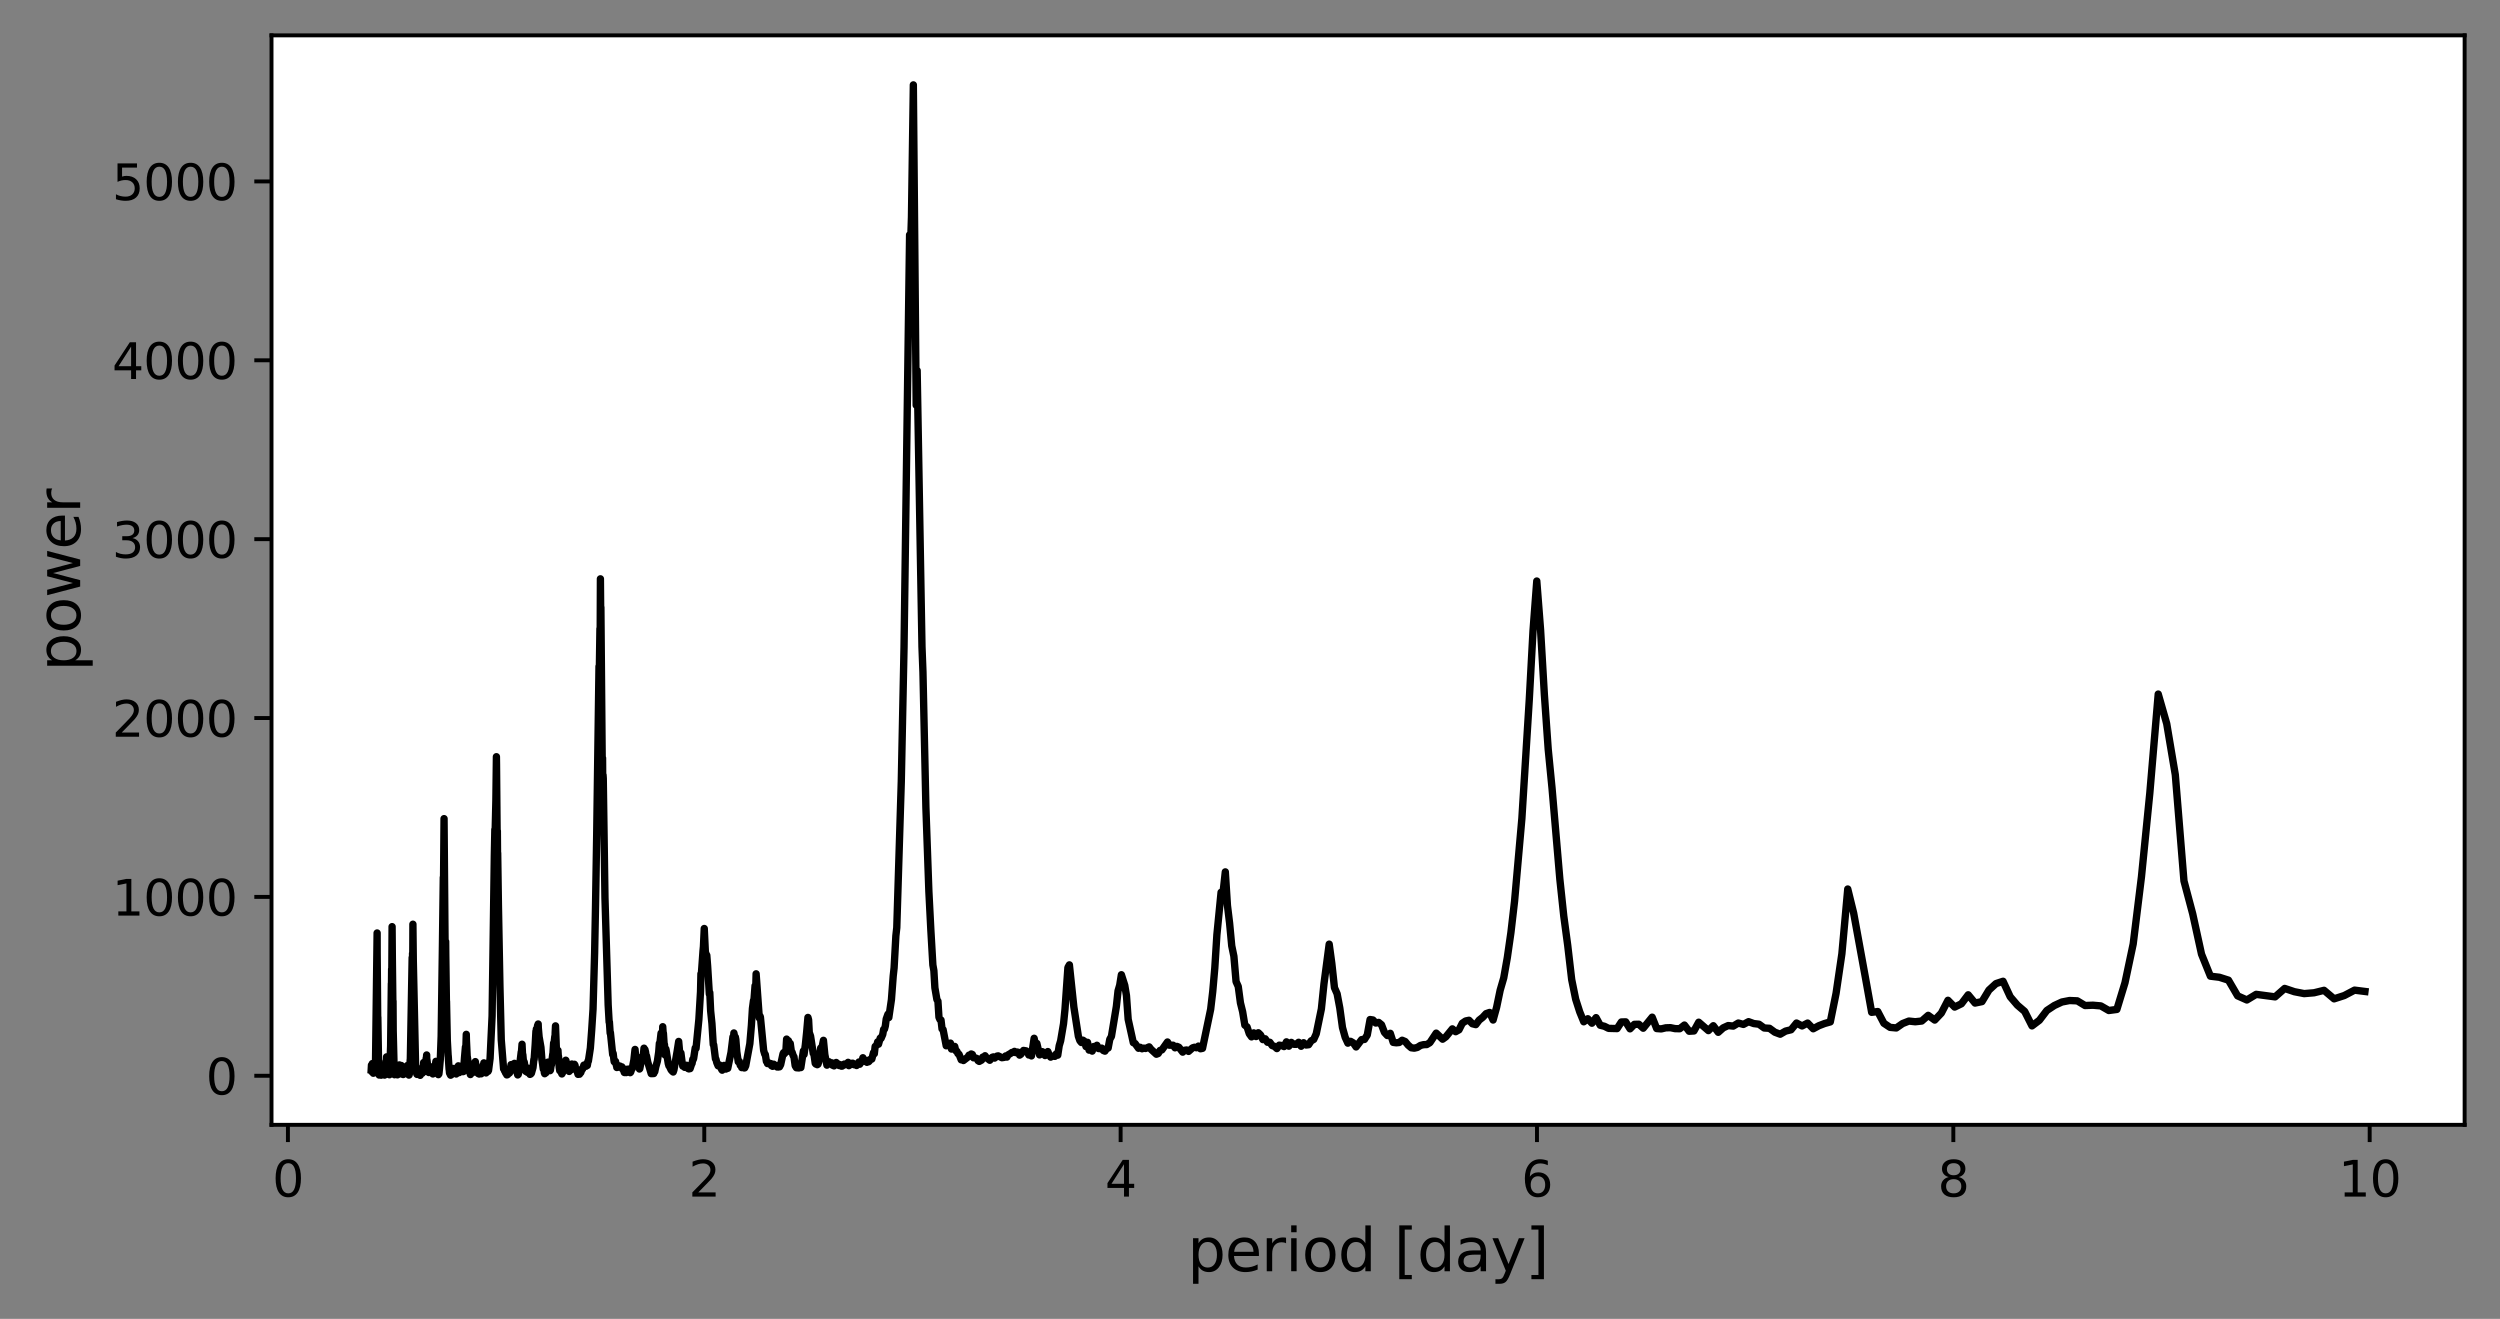 <?xml version="1.0" encoding="utf-8" standalone="no"?>
<!DOCTYPE svg PUBLIC "-//W3C//DTD SVG 1.1//EN"
  "http://www.w3.org/Graphics/SVG/1.1/DTD/svg11.dtd">
<svg xmlns:xlink="http://www.w3.org/1999/xlink" width="508.864pt" height="268.452pt" viewBox="0 0 508.864 268.452" xmlns="http://www.w3.org/2000/svg" version="1.1">
 <rect x="0" y="0" width="508.864" height="268.452" fill="#808080" stroke="none"/>
 <defs>
  <style type="text/css">*{stroke-linejoin: round; stroke-linecap: butt}</style>
 </defs>
 <g id="figure_1">
  <g id="patch_1">
   <path d="M 0 268.452 
L 508.864 268.452 
L 508.864 0 
L 0 0 
L 0 268.452 
z
" style="fill: none"/>
  </g>
  <g id="axes_1">
   <g id="patch_2">
    <path d="M 55.264 228.96 
L 501.664 228.96 
L 501.664 7.2 
L 55.264 7.2 
z
" style="fill: #ffffff"/>
   </g>
   <g id="matplotlib.axis_1">
    <g id="xtick_1">
     <g id="line2d_1">
      <defs>
       <path id="m3308a0de20" d="M 0 0 
L 0 3.5 
" style="stroke: #000000; stroke-width: 0.8"/>
      </defs>
      <g>
       <use xlink:href="#m3308a0de20" x="58.605" y="228.96" style="stroke: #000000; stroke-width: 0.8"/>
      </g>
     </g>
     <g id="text_1">
      <!-- 0 -->
      <g transform="translate(55.424 243.558)scale(0.1 -0.1)">
       <defs>
        <path id="DejaVuSans-30" d="M 2034 4250 
Q 1547 4250 1301 3770 
Q 1056 3291 1056 2328 
Q 1056 1369 1301 889 
Q 1547 409 2034 409 
Q 2525 409 2770 889 
Q 3016 1369 3016 2328 
Q 3016 3291 2770 3770 
Q 2525 4250 2034 4250 
z
M 2034 4750 
Q 2819 4750 3233 4129 
Q 3647 3509 3647 2328 
Q 3647 1150 3233 529 
Q 2819 -91 2034 -91 
Q 1250 -91 836 529 
Q 422 1150 422 2328 
Q 422 3509 836 4129 
Q 1250 4750 2034 4750 
z
" transform="scale(0.016)"/>
       </defs>
       <use xlink:href="#DejaVuSans-30"/>
      </g>
     </g>
    </g>
    <g id="xtick_2">
     <g id="line2d_2">
      <g>
       <use xlink:href="#m3308a0de20" x="143.352" y="228.96" style="stroke: #000000; stroke-width: 0.8"/>
      </g>
     </g>
     <g id="text_2">
      <!-- 2 -->
      <g transform="translate(140.171 243.558)scale(0.1 -0.1)">
       <defs>
        <path id="DejaVuSans-32" d="M 1228 531 
L 3431 531 
L 3431 0 
L 469 0 
L 469 531 
Q 828 903 1448 1529 
Q 2069 2156 2228 2338 
Q 2531 2678 2651 2914 
Q 2772 3150 2772 3378 
Q 2772 3750 2511 3984 
Q 2250 4219 1831 4219 
Q 1534 4219 1204 4116 
Q 875 4013 500 3803 
L 500 4441 
Q 881 4594 1212 4672 
Q 1544 4750 1819 4750 
Q 2544 4750 2975 4387 
Q 3406 4025 3406 3419 
Q 3406 3131 3298 2873 
Q 3191 2616 2906 2266 
Q 2828 2175 2409 1742 
Q 1991 1309 1228 531 
z
" transform="scale(0.016)"/>
       </defs>
       <use xlink:href="#DejaVuSans-32"/>
      </g>
     </g>
    </g>
    <g id="xtick_3">
     <g id="line2d_3">
      <g>
       <use xlink:href="#m3308a0de20" x="228.098" y="228.96" style="stroke: #000000; stroke-width: 0.8"/>
      </g>
     </g>
     <g id="text_3">
      <!-- 4 -->
      <g transform="translate(224.917 243.558)scale(0.1 -0.1)">
       <defs>
        <path id="DejaVuSans-34" d="M 2419 4116 
L 825 1625 
L 2419 1625 
L 2419 4116 
z
M 2253 4666 
L 3047 4666 
L 3047 1625 
L 3713 1625 
L 3713 1100 
L 3047 1100 
L 3047 0 
L 2419 0 
L 2419 1100 
L 313 1100 
L 313 1709 
L 2253 4666 
z
" transform="scale(0.016)"/>
       </defs>
       <use xlink:href="#DejaVuSans-34"/>
      </g>
     </g>
    </g>
    <g id="xtick_4">
     <g id="line2d_4">
      <g>
       <use xlink:href="#m3308a0de20" x="312.845" y="228.96" style="stroke: #000000; stroke-width: 0.8"/>
      </g>
     </g>
     <g id="text_4">
      <!-- 6 -->
      <g transform="translate(309.663 243.558)scale(0.1 -0.1)">
       <defs>
        <path id="DejaVuSans-36" d="M 2113 2584 
Q 1688 2584 1439 2293 
Q 1191 2003 1191 1497 
Q 1191 994 1439 701 
Q 1688 409 2113 409 
Q 2538 409 2786 701 
Q 3034 994 3034 1497 
Q 3034 2003 2786 2293 
Q 2538 2584 2113 2584 
z
M 3366 4563 
L 3366 3988 
Q 3128 4100 2886 4159 
Q 2644 4219 2406 4219 
Q 1781 4219 1451 3797 
Q 1122 3375 1075 2522 
Q 1259 2794 1537 2939 
Q 1816 3084 2150 3084 
Q 2853 3084 3261 2657 
Q 3669 2231 3669 1497 
Q 3669 778 3244 343 
Q 2819 -91 2113 -91 
Q 1303 -91 875 529 
Q 447 1150 447 2328 
Q 447 3434 972 4092 
Q 1497 4750 2381 4750 
Q 2619 4750 2861 4703 
Q 3103 4656 3366 4563 
z
" transform="scale(0.016)"/>
       </defs>
       <use xlink:href="#DejaVuSans-36"/>
      </g>
     </g>
    </g>
    <g id="xtick_5">
     <g id="line2d_5">
      <g>
       <use xlink:href="#m3308a0de20" x="397.591" y="228.96" style="stroke: #000000; stroke-width: 0.8"/>
      </g>
     </g>
     <g id="text_5">
      <!-- 8 -->
      <g transform="translate(394.41 243.558)scale(0.1 -0.1)">
       <defs>
        <path id="DejaVuSans-38" d="M 2034 2216 
Q 1584 2216 1326 1975 
Q 1069 1734 1069 1313 
Q 1069 891 1326 650 
Q 1584 409 2034 409 
Q 2484 409 2743 651 
Q 3003 894 3003 1313 
Q 3003 1734 2745 1975 
Q 2488 2216 2034 2216 
z
M 1403 2484 
Q 997 2584 770 2862 
Q 544 3141 544 3541 
Q 544 4100 942 4425 
Q 1341 4750 2034 4750 
Q 2731 4750 3128 4425 
Q 3525 4100 3525 3541 
Q 3525 3141 3298 2862 
Q 3072 2584 2669 2484 
Q 3125 2378 3379 2068 
Q 3634 1759 3634 1313 
Q 3634 634 3220 271 
Q 2806 -91 2034 -91 
Q 1263 -91 848 271 
Q 434 634 434 1313 
Q 434 1759 690 2068 
Q 947 2378 1403 2484 
z
M 1172 3481 
Q 1172 3119 1398 2916 
Q 1625 2713 2034 2713 
Q 2441 2713 2670 2916 
Q 2900 3119 2900 3481 
Q 2900 3844 2670 4047 
Q 2441 4250 2034 4250 
Q 1625 4250 1398 4047 
Q 1172 3844 1172 3481 
z
" transform="scale(0.016)"/>
       </defs>
       <use xlink:href="#DejaVuSans-38"/>
      </g>
     </g>
    </g>
    <g id="xtick_6">
     <g id="line2d_6">
      <g>
       <use xlink:href="#m3308a0de20" x="482.337" y="228.96" style="stroke: #000000; stroke-width: 0.8"/>
      </g>
     </g>
     <g id="text_6">
      <!-- 10 -->
      <g transform="translate(475.975 243.558)scale(0.1 -0.1)">
       <defs>
        <path id="DejaVuSans-31" d="M 794 531 
L 1825 531 
L 1825 4091 
L 703 3866 
L 703 4441 
L 1819 4666 
L 2450 4666 
L 2450 531 
L 3481 531 
L 3481 0 
L 794 0 
L 794 531 
z
" transform="scale(0.016)"/>
       </defs>
       <use xlink:href="#DejaVuSans-31"/>
       <use xlink:href="#DejaVuSans-30" x="63.623"/>
      </g>
     </g>
    </g>
    <g id="text_7">
     <!-- period [day] -->
     <g transform="translate(241.723 258.756)scale(0.12 -0.12)">
      <defs>
       <path id="DejaVuSans-70" d="M 1159 525 
L 1159 -1331 
L 581 -1331 
L 581 3500 
L 1159 3500 
L 1159 2969 
Q 1341 3281 1617 3432 
Q 1894 3584 2278 3584 
Q 2916 3584 3314 3078 
Q 3713 2572 3713 1747 
Q 3713 922 3314 415 
Q 2916 -91 2278 -91 
Q 1894 -91 1617 61 
Q 1341 213 1159 525 
z
M 3116 1747 
Q 3116 2381 2855 2742 
Q 2594 3103 2138 3103 
Q 1681 3103 1420 2742 
Q 1159 2381 1159 1747 
Q 1159 1113 1420 752 
Q 1681 391 2138 391 
Q 2594 391 2855 752 
Q 3116 1113 3116 1747 
z
" transform="scale(0.016)"/>
       <path id="DejaVuSans-65" d="M 3597 1894 
L 3597 1613 
L 953 1613 
Q 991 1019 1311 708 
Q 1631 397 2203 397 
Q 2534 397 2845 478 
Q 3156 559 3463 722 
L 3463 178 
Q 3153 47 2828 -22 
Q 2503 -91 2169 -91 
Q 1331 -91 842 396 
Q 353 884 353 1716 
Q 353 2575 817 3079 
Q 1281 3584 2069 3584 
Q 2775 3584 3186 3129 
Q 3597 2675 3597 1894 
z
M 3022 2063 
Q 3016 2534 2758 2815 
Q 2500 3097 2075 3097 
Q 1594 3097 1305 2825 
Q 1016 2553 972 2059 
L 3022 2063 
z
" transform="scale(0.016)"/>
       <path id="DejaVuSans-72" d="M 2631 2963 
Q 2534 3019 2420 3045 
Q 2306 3072 2169 3072 
Q 1681 3072 1420 2755 
Q 1159 2438 1159 1844 
L 1159 0 
L 581 0 
L 581 3500 
L 1159 3500 
L 1159 2956 
Q 1341 3275 1631 3429 
Q 1922 3584 2338 3584 
Q 2397 3584 2469 3576 
Q 2541 3569 2628 3553 
L 2631 2963 
z
" transform="scale(0.016)"/>
       <path id="DejaVuSans-69" d="M 603 3500 
L 1178 3500 
L 1178 0 
L 603 0 
L 603 3500 
z
M 603 4863 
L 1178 4863 
L 1178 4134 
L 603 4134 
L 603 4863 
z
" transform="scale(0.016)"/>
       <path id="DejaVuSans-6f" d="M 1959 3097 
Q 1497 3097 1228 2736 
Q 959 2375 959 1747 
Q 959 1119 1226 758 
Q 1494 397 1959 397 
Q 2419 397 2687 759 
Q 2956 1122 2956 1747 
Q 2956 2369 2687 2733 
Q 2419 3097 1959 3097 
z
M 1959 3584 
Q 2709 3584 3137 3096 
Q 3566 2609 3566 1747 
Q 3566 888 3137 398 
Q 2709 -91 1959 -91 
Q 1206 -91 779 398 
Q 353 888 353 1747 
Q 353 2609 779 3096 
Q 1206 3584 1959 3584 
z
" transform="scale(0.016)"/>
       <path id="DejaVuSans-64" d="M 2906 2969 
L 2906 4863 
L 3481 4863 
L 3481 0 
L 2906 0 
L 2906 525 
Q 2725 213 2448 61 
Q 2172 -91 1784 -91 
Q 1150 -91 751 415 
Q 353 922 353 1747 
Q 353 2572 751 3078 
Q 1150 3584 1784 3584 
Q 2172 3584 2448 3432 
Q 2725 3281 2906 2969 
z
M 947 1747 
Q 947 1113 1208 752 
Q 1469 391 1925 391 
Q 2381 391 2643 752 
Q 2906 1113 2906 1747 
Q 2906 2381 2643 2742 
Q 2381 3103 1925 3103 
Q 1469 3103 1208 2742 
Q 947 2381 947 1747 
z
" transform="scale(0.016)"/>
       <path id="DejaVuSans-20" transform="scale(0.016)"/>
       <path id="DejaVuSans-5b" d="M 550 4863 
L 1875 4863 
L 1875 4416 
L 1125 4416 
L 1125 -397 
L 1875 -397 
L 1875 -844 
L 550 -844 
L 550 4863 
z
" transform="scale(0.016)"/>
       <path id="DejaVuSans-61" d="M 2194 1759 
Q 1497 1759 1228 1600 
Q 959 1441 959 1056 
Q 959 750 1161 570 
Q 1363 391 1709 391 
Q 2188 391 2477 730 
Q 2766 1069 2766 1631 
L 2766 1759 
L 2194 1759 
z
M 3341 1997 
L 3341 0 
L 2766 0 
L 2766 531 
Q 2569 213 2275 61 
Q 1981 -91 1556 -91 
Q 1019 -91 701 211 
Q 384 513 384 1019 
Q 384 1609 779 1909 
Q 1175 2209 1959 2209 
L 2766 2209 
L 2766 2266 
Q 2766 2663 2505 2880 
Q 2244 3097 1772 3097 
Q 1472 3097 1187 3025 
Q 903 2953 641 2809 
L 641 3341 
Q 956 3463 1253 3523 
Q 1550 3584 1831 3584 
Q 2591 3584 2966 3190 
Q 3341 2797 3341 1997 
z
" transform="scale(0.016)"/>
       <path id="DejaVuSans-79" d="M 2059 -325 
Q 1816 -950 1584 -1140 
Q 1353 -1331 966 -1331 
L 506 -1331 
L 506 -850 
L 844 -850 
Q 1081 -850 1212 -737 
Q 1344 -625 1503 -206 
L 1606 56 
L 191 3500 
L 800 3500 
L 1894 763 
L 2988 3500 
L 3597 3500 
L 2059 -325 
z
" transform="scale(0.016)"/>
       <path id="DejaVuSans-5d" d="M 1947 4863 
L 1947 -844 
L 622 -844 
L 622 -397 
L 1369 -397 
L 1369 4416 
L 622 4416 
L 622 4863 
L 1947 4863 
z
" transform="scale(0.016)"/>
      </defs>
      <use xlink:href="#DejaVuSans-70"/>
      <use xlink:href="#DejaVuSans-65" x="63.477"/>
      <use xlink:href="#DejaVuSans-72" x="125"/>
      <use xlink:href="#DejaVuSans-69" x="166.113"/>
      <use xlink:href="#DejaVuSans-6f" x="193.896"/>
      <use xlink:href="#DejaVuSans-64" x="255.078"/>
      <use xlink:href="#DejaVuSans-20" x="318.555"/>
      <use xlink:href="#DejaVuSans-5b" x="350.342"/>
      <use xlink:href="#DejaVuSans-64" x="389.355"/>
      <use xlink:href="#DejaVuSans-61" x="452.832"/>
      <use xlink:href="#DejaVuSans-79" x="514.111"/>
      <use xlink:href="#DejaVuSans-5d" x="573.291"/>
     </g>
    </g>
   </g>
   <g id="matplotlib.axis_2">
    <g id="ytick_1">
     <g id="line2d_7">
      <defs>
       <path id="m87bc6d5fc3" d="M 0 0 
L -3.5 0 
" style="stroke: #000000; stroke-width: 0.8"/>
      </defs>
      <g>
       <use xlink:href="#m87bc6d5fc3" x="55.264" y="218.973" style="stroke: #000000; stroke-width: 0.8"/>
      </g>
     </g>
     <g id="text_8">
      <!-- 0 -->
      <g transform="translate(41.901 222.772)scale(0.1 -0.1)">
       <use xlink:href="#DejaVuSans-30"/>
      </g>
     </g>
    </g>
    <g id="ytick_2">
     <g id="line2d_8">
      <g>
       <use xlink:href="#m87bc6d5fc3" x="55.264" y="182.565" style="stroke: #000000; stroke-width: 0.8"/>
      </g>
     </g>
     <g id="text_9">
      <!-- 1000 -->
      <g transform="translate(22.814 186.364)scale(0.1 -0.1)">
       <use xlink:href="#DejaVuSans-31"/>
       <use xlink:href="#DejaVuSans-30" x="63.623"/>
       <use xlink:href="#DejaVuSans-30" x="127.246"/>
       <use xlink:href="#DejaVuSans-30" x="190.869"/>
      </g>
     </g>
    </g>
    <g id="ytick_3">
     <g id="line2d_9">
      <g>
       <use xlink:href="#m87bc6d5fc3" x="55.264" y="146.157" style="stroke: #000000; stroke-width: 0.8"/>
      </g>
     </g>
     <g id="text_10">
      <!-- 2000 -->
      <g transform="translate(22.814 149.956)scale(0.1 -0.1)">
       <use xlink:href="#DejaVuSans-32"/>
       <use xlink:href="#DejaVuSans-30" x="63.623"/>
       <use xlink:href="#DejaVuSans-30" x="127.246"/>
       <use xlink:href="#DejaVuSans-30" x="190.869"/>
      </g>
     </g>
    </g>
    <g id="ytick_4">
     <g id="line2d_10">
      <g>
       <use xlink:href="#m87bc6d5fc3" x="55.264" y="109.748" style="stroke: #000000; stroke-width: 0.8"/>
      </g>
     </g>
     <g id="text_11">
      <!-- 3000 -->
      <g transform="translate(22.814 113.548)scale(0.1 -0.1)">
       <defs>
        <path id="DejaVuSans-33" d="M 2597 2516 
Q 3050 2419 3304 2112 
Q 3559 1806 3559 1356 
Q 3559 666 3084 287 
Q 2609 -91 1734 -91 
Q 1441 -91 1130 -33 
Q 819 25 488 141 
L 488 750 
Q 750 597 1062 519 
Q 1375 441 1716 441 
Q 2309 441 2620 675 
Q 2931 909 2931 1356 
Q 2931 1769 2642 2001 
Q 2353 2234 1838 2234 
L 1294 2234 
L 1294 2753 
L 1863 2753 
Q 2328 2753 2575 2939 
Q 2822 3125 2822 3475 
Q 2822 3834 2567 4026 
Q 2313 4219 1838 4219 
Q 1578 4219 1281 4162 
Q 984 4106 628 3988 
L 628 4550 
Q 988 4650 1302 4700 
Q 1616 4750 1894 4750 
Q 2613 4750 3031 4423 
Q 3450 4097 3450 3541 
Q 3450 3153 3228 2886 
Q 3006 2619 2597 2516 
z
" transform="scale(0.016)"/>
       </defs>
       <use xlink:href="#DejaVuSans-33"/>
       <use xlink:href="#DejaVuSans-30" x="63.623"/>
       <use xlink:href="#DejaVuSans-30" x="127.246"/>
       <use xlink:href="#DejaVuSans-30" x="190.869"/>
      </g>
     </g>
    </g>
    <g id="ytick_5">
     <g id="line2d_11">
      <g>
       <use xlink:href="#m87bc6d5fc3" x="55.264" y="73.34" style="stroke: #000000; stroke-width: 0.8"/>
      </g>
     </g>
     <g id="text_12">
      <!-- 4000 -->
      <g transform="translate(22.814 77.139)scale(0.1 -0.1)">
       <use xlink:href="#DejaVuSans-34"/>
       <use xlink:href="#DejaVuSans-30" x="63.623"/>
       <use xlink:href="#DejaVuSans-30" x="127.246"/>
       <use xlink:href="#DejaVuSans-30" x="190.869"/>
      </g>
     </g>
    </g>
    <g id="ytick_6">
     <g id="line2d_12">
      <g>
       <use xlink:href="#m87bc6d5fc3" x="55.264" y="36.932" style="stroke: #000000; stroke-width: 0.8"/>
      </g>
     </g>
     <g id="text_13">
      <!-- 5000 -->
      <g transform="translate(22.814 40.731)scale(0.1 -0.1)">
       <defs>
        <path id="DejaVuSans-35" d="M 691 4666 
L 3169 4666 
L 3169 4134 
L 1269 4134 
L 1269 2991 
Q 1406 3038 1543 3061 
Q 1681 3084 1819 3084 
Q 2600 3084 3056 2656 
Q 3513 2228 3513 1497 
Q 3513 744 3044 326 
Q 2575 -91 1722 -91 
Q 1428 -91 1123 -41 
Q 819 9 494 109 
L 494 744 
Q 775 591 1075 516 
Q 1375 441 1709 441 
Q 2250 441 2565 725 
Q 2881 1009 2881 1497 
Q 2881 1984 2565 2268 
Q 2250 2553 1709 2553 
Q 1456 2553 1204 2497 
Q 953 2441 691 2322 
L 691 4666 
z
" transform="scale(0.016)"/>
       </defs>
       <use xlink:href="#DejaVuSans-35"/>
       <use xlink:href="#DejaVuSans-30" x="63.623"/>
       <use xlink:href="#DejaVuSans-30" x="127.246"/>
       <use xlink:href="#DejaVuSans-30" x="190.869"/>
      </g>
     </g>
    </g>
    <g id="text_14">
     <!-- power -->
     <g transform="translate(16.318 136.626)rotate(-90)scale(0.12 -0.12)">
      <defs>
       <path id="DejaVuSans-77" d="M 269 3500 
L 844 3500 
L 1563 769 
L 2278 3500 
L 2956 3500 
L 3675 769 
L 4391 3500 
L 4966 3500 
L 4050 0 
L 3372 0 
L 2619 2869 
L 1863 0 
L 1184 0 
L 269 3500 
z
" transform="scale(0.016)"/>
      </defs>
      <use xlink:href="#DejaVuSans-70"/>
      <use xlink:href="#DejaVuSans-6f" x="63.477"/>
      <use xlink:href="#DejaVuSans-77" x="124.658"/>
      <use xlink:href="#DejaVuSans-65" x="206.445"/>
      <use xlink:href="#DejaVuSans-72" x="267.969"/>
     </g>
    </g>
   </g>
   <g id="line2d_13">
    <path d="M 75.555 217.753 
L 75.609 216.788 
L 75.64 218.115 
L 75.661 217.559 
L 75.682 218.002 
L 75.752 216.921 
L 75.769 217.747 
L 75.79 216.486 
L 75.839 217.788 
L 75.878 217.434 
L 75.982 218.452 
L 75.942 217.033 
L 75.992 218.169 
L 76.025 218.425 
L 76.086 217.799 
L 76.094 217.926 
L 76.174 216.602 
L 76.211 217.425 
L 76.248 216.978 
L 76.296 218.167 
L 76.307 218.039 
L 76.318 218.354 
L 76.367 217.654 
L 76.412 217.838 
L 76.761 189.905 
L 76.769 194.036 
L 76.888 208.432 
L 76.896 207.322 
L 76.904 207.045 
L 77.048 216.029 
L 77.182 218.823 
L 77.199 218.655 
L 77.31 217.765 
L 77.339 217.933 
L 77.453 218.609 
L 77.461 218.532 
L 77.495 218.319 
L 77.58 218.852 
L 77.701 218.077 
L 77.709 218.51 
L 77.81 218.75 
L 77.718 218.131 
L 77.823 218.664 
L 77.915 218.105 
L 77.933 218.401 
L 77.938 218.405 
L 77.942 218.292 
L 77.978 218.031 
L 78 218.41 
L 78.058 218.115 
L 78.094 218.402 
L 78.067 218.071 
L 78.117 218.079 
L 78.121 217.774 
L 78.194 218.352 
L 78.221 218.322 
L 78.226 218.281 
L 78.276 218.832 
L 78.571 216.013 
L 78.608 217.069 
L 78.613 217.344 
L 78.685 215.123 
L 78.718 217.136 
L 78.723 217.077 
L 78.757 217.804 
L 78.762 217.78 
L 78.878 218.655 
L 78.776 217.496 
L 78.888 218.495 
L 78.976 216.973 
L 79.021 217.342 
L 79.046 217.648 
L 79.061 217.256 
L 79.066 216.682 
L 79.161 218.059 
L 79.272 218.763 
L 79.201 217.514 
L 79.282 218.613 
L 79.297 218.728 
L 79.508 212.95 
L 79.659 200.211 
L 79.675 200.473 
L 79.68 200.936 
L 79.712 197.251 
L 79.749 198.569 
L 79.808 188.617 
L 79.861 194.964 
L 79.975 205.132 
L 79.986 204.499 
L 79.997 203.779 
L 80.035 209.815 
L 80.239 218.161 
L 80.244 218.125 
L 80.289 218.563 
L 80.3 218.756 
L 80.384 218.437 
L 80.395 218.522 
L 80.497 217.659 
L 80.463 218.657 
L 80.509 217.917 
L 80.52 218.413 
L 80.554 217.816 
L 80.618 218.115 
L 80.675 217.989 
L 80.693 218.345 
L 80.815 218.579 
L 80.716 218.146 
L 80.827 218.466 
L 80.833 218.357 
L 80.898 218.777 
L 80.933 218.549 
L 81.004 218.682 
L 81.016 218.161 
L 81.022 218.309 
L 81.04 217.731 
L 81.058 218.575 
L 81.064 218.69 
L 81.136 218.181 
L 81.154 218.372 
L 81.276 217.04 
L 81.173 218.561 
L 81.282 217.168 
L 81.3 216.761 
L 81.38 217.837 
L 81.399 217.567 
L 81.423 218.203 
L 81.461 218.058 
L 81.492 218.566 
L 81.554 218.035 
L 81.573 218.235 
L 81.68 216.873 
L 81.718 217.049 
L 81.833 218.596 
L 81.839 218.583 
L 81.904 218.663 
L 81.871 218.424 
L 81.936 218.613 
L 82.033 218.446 
L 81.994 218.631 
L 82.046 218.545 
L 82.066 218.715 
L 82.138 218.434 
L 82.151 218.612 
L 82.284 218.086 
L 82.178 218.655 
L 82.29 218.136 
L 82.317 217.921 
L 82.324 217.748 
L 82.404 218.205 
L 82.418 218.187 
L 82.424 218.455 
L 82.431 218.068 
L 82.526 218.205 
L 82.553 218.394 
L 82.594 217.967 
L 82.628 218.165 
L 82.649 217.671 
L 82.725 218.309 
L 82.753 217.829 
L 82.78 218.155 
L 82.787 218.019 
L 82.899 217.004 
L 82.906 217.087 
L 82.92 216.884 
L 82.927 217.258 
L 82.941 217.216 
L 82.976 218.182 
L 83.068 217.64 
L 83.233 218.831 
L 83.09 217.383 
L 83.262 218.793 
L 83.269 218.809 
L 83.291 218.593 
L 83.503 215.659 
L 83.327 218.606 
L 83.517 215.75 
L 83.892 194.915 
L 83.914 196.571 
L 83.976 197.906 
L 83.968 194.074 
L 83.991 194.335 
L 84.014 194.998 
L 84.029 192.573 
L 84.045 188.122 
L 84.129 195.672 
L 84.594 216.967 
L 84.611 216.805 
L 84.756 218.18 
L 84.764 217.989 
L 84.838 218.636 
L 84.854 218.413 
L 84.887 218.692 
L 84.977 218.199 
L 85.06 218.465 
L 85.044 218.081 
L 85.085 218.299 
L 85.093 218.007 
L 85.102 218.463 
L 85.194 218.238 
L 85.202 218.165 
L 85.278 218.438 
L 85.287 218.199 
L 85.329 218.049 
L 85.406 218.541 
L 85.414 218.473 
L 85.483 218.767 
L 85.526 218.88 
L 85.551 218.619 
L 85.577 218.739 
L 85.743 217.576 
L 85.751 217.783 
L 85.786 218.238 
L 85.83 217.449 
L 85.866 217.955 
L 85.945 218.455 
L 85.901 217.932 
L 86.008 218.202 
L 86.035 218.322 
L 86.133 217.368 
L 86.151 217.443 
L 86.169 217.218 
L 86.178 217.223 
L 86.233 216.265 
L 86.287 217.21 
L 86.424 217.964 
L 86.443 217.404 
L 86.489 218.014 
L 86.535 217.819 
L 86.554 218.089 
L 86.619 217.311 
L 86.628 217.322 
L 86.638 217.194 
L 86.741 215.433 
L 86.778 215.474 
L 86.788 215.521 
L 86.797 215.288 
L 86.844 214.735 
L 86.863 215.989 
L 86.892 215.634 
L 87.083 217.281 
L 87.112 217.069 
L 87.151 217.591 
L 87.277 218.303 
L 87.287 218.192 
L 87.297 218.208 
L 87.317 218.088 
L 87.375 218.02 
L 87.356 218.193 
L 87.405 218.097 
L 87.444 218.034 
L 87.534 218.292 
L 87.815 217.162 
L 87.835 217.439 
L 87.896 218.167 
L 87.947 217.552 
L 88.112 218.596 
L 87.968 217.532 
L 88.174 218.459 
L 88.195 218.013 
L 88.299 218.212 
L 88.383 218.466 
L 88.415 218.321 
L 88.724 216.03 
L 88.746 216.676 
L 88.822 216.445 
L 88.865 217.25 
L 88.898 216.67 
L 88.92 217.317 
L 88.985 216.907 
L 89.195 218.701 
L 89.307 218.476 
L 89.229 218.741 
L 89.318 218.553 
L 89.329 218.607 
L 89.374 218.29 
L 89.464 217.406 
L 89.624 215.629 
L 89.796 210.943 
L 90.052 192.57 
L 90.23 178.596 
L 90.277 179.425 
L 90.385 166.632 
L 90.554 187.779 
L 90.602 193.107 
L 90.688 191.831 
L 90.712 191.641 
L 90.737 194.469 
L 90.872 204.526 
L 90.885 203.826 
L 91.047 211.769 
L 91.223 214.971 
L 91.235 214.939 
L 91.413 217.678 
L 91.426 217.428 
L 91.49 218.338 
L 91.503 218.331 
L 91.516 218.445 
L 91.529 218.416 
L 91.658 218.746 
L 91.71 218.773 
L 91.723 218.854 
L 91.802 218.651 
L 91.815 218.769 
L 91.841 218.786 
L 91.999 218.331 
L 92.066 217.595 
L 92.132 217.791 
L 92.146 217.793 
L 92.172 217.474 
L 92.199 218.033 
L 92.226 217.744 
L 92.307 218.285 
L 92.361 218.201 
L 92.415 217.55 
L 92.497 217.824 
L 92.579 218.274 
L 92.62 218.154 
L 92.675 218.246 
L 92.703 218.155 
L 92.786 218.492 
L 92.814 218.367 
L 93.023 217.547 
L 92.855 218.606 
L 93.052 217.601 
L 93.08 217.828 
L 93.122 217.411 
L 93.136 217.428 
L 93.151 217.139 
L 93.165 217.869 
L 93.222 217.737 
L 93.236 217.796 
L 93.264 217.649 
L 93.293 216.947 
L 93.365 217.946 
L 93.393 217.994 
L 93.465 218.328 
L 93.494 217.987 
L 93.509 217.973 
L 93.581 217.71 
L 93.61 218.004 
L 93.669 218.168 
L 93.683 217.876 
L 93.713 218.157 
L 93.815 217.027 
L 93.83 217.499 
L 93.875 217.171 
L 93.904 217.588 
L 93.934 217.283 
L 94.023 217.91 
L 94.053 217.674 
L 94.098 217.586 
L 94.113 217.493 
L 94.158 217.843 
L 94.218 218.133 
L 94.278 218.002 
L 94.339 218.103 
L 94.552 215.22 
L 94.738 213.094 
L 94.753 213.286 
L 94.8 213.938 
L 94.831 213.086 
L 94.909 210.537 
L 94.94 211.767 
L 95.098 215.106 
L 95.114 215.073 
L 95.273 216.186 
L 95.289 216.084 
L 95.321 216.578 
L 95.385 216.881 
L 95.353 216.379 
L 95.401 216.85 
L 95.547 217.996 
L 95.742 218.721 
L 95.759 218.716 
L 95.956 217.641 
L 95.973 217.76 
L 96.006 217.233 
L 96.073 217.76 
L 96.19 218.176 
L 96.207 218.053 
L 96.224 218.071 
L 96.24 217.986 
L 96.257 217.994 
L 96.274 217.8 
L 96.342 218.267 
L 96.58 216.55 
L 96.614 216.932 
L 96.632 217.104 
L 96.649 216.558 
L 96.718 216.909 
L 96.752 216.089 
L 96.822 216.604 
L 96.996 218.231 
L 97.031 217.814 
L 97.101 217.777 
L 97.137 218.094 
L 97.154 218.361 
L 97.26 218.323 
L 97.349 218.53 
L 97.385 218.364 
L 97.421 218.336 
L 97.457 218.455 
L 97.493 218.394 
L 97.529 218.618 
L 97.619 218.539 
L 97.782 218.104 
L 97.819 218.018 
L 97.892 218.453 
L 97.91 218.082 
L 97.947 218.57 
L 97.984 218.481 
L 98.002 218.502 
L 98.021 218.411 
L 98.206 217.831 
L 98.262 217.176 
L 98.3 217.298 
L 98.337 216.771 
L 98.431 216.776 
L 98.469 216.835 
L 98.488 216.343 
L 98.545 217.048 
L 98.564 216.803 
L 98.927 218.389 
L 99.258 217.732 
L 99.278 217.768 
L 99.337 218.082 
L 99.396 217.906 
L 99.436 217.891 
L 99.755 215.431 
L 100.162 206.82 
L 100.618 174.096 
L 100.723 168.828 
L 100.766 170.05 
L 100.935 162.895 
L 101.042 154.027 
L 101.063 155.606 
L 101.214 172.737 
L 101.235 169.134 
L 101.279 175.133 
L 101.3 173.635 
L 101.453 184.298 
L 101.76 200.811 
L 102.027 211.614 
L 102.503 217.577 
L 102.549 217.457 
L 102.595 217.616 
L 102.71 217.99 
L 102.733 217.914 
L 102.779 218.071 
L 102.942 218.447 
L 102.966 218.285 
L 103.036 218.521 
L 103.06 218.462 
L 103.083 218.559 
L 103.154 218.79 
L 103.201 218.698 
L 103.224 218.782 
L 103.248 218.495 
L 103.272 218.687 
L 103.296 218.456 
L 103.343 218.715 
L 103.391 218.513 
L 103.486 217.965 
L 103.558 218.209 
L 103.606 218.344 
L 103.654 218.24 
L 103.679 218.2 
L 103.703 218.401 
L 103.775 218.244 
L 103.921 217.155 
L 103.946 217.317 
L 104.019 216.705 
L 104.068 217.172 
L 104.216 217.566 
L 104.241 217.555 
L 104.315 217.04 
L 104.34 217.489 
L 104.39 217.674 
L 104.415 217.563 
L 104.565 216.528 
L 104.665 217.114 
L 104.716 216.442 
L 104.766 216.86 
L 104.919 217.249 
L 104.944 217.205 
L 105.072 218.039 
L 105.098 217.823 
L 105.382 218.798 
L 105.434 218.662 
L 105.486 218.704 
L 105.591 218.304 
L 106.095 214.095 
L 106.122 214.383 
L 106.256 212.551 
L 106.392 215.311 
L 106.419 214.676 
L 106.582 216.489 
L 106.637 216.269 
L 106.664 216.086 
L 106.692 216.516 
L 106.719 216.231 
L 106.968 217.939 
L 107.052 218.101 
L 107.08 217.958 
L 107.136 218.013 
L 107.192 217.969 
L 107.248 218.106 
L 107.276 218.004 
L 107.304 218.206 
L 107.361 218.277 
L 107.502 217.428 
L 107.645 218.265 
L 107.673 218.081 
L 107.702 218.343 
L 107.731 218.192 
L 107.874 218.688 
L 107.99 218.475 
L 108.019 218.624 
L 108.048 218.582 
L 108.135 218.234 
L 108.164 218.458 
L 108.488 217.302 
L 108.666 215.643 
L 108.695 215.705 
L 108.725 215.569 
L 108.935 212.651 
L 109.086 209.908 
L 109.116 210.286 
L 109.177 209.448 
L 109.268 209.529 
L 109.299 210.138 
L 109.33 209.537 
L 109.421 208.718 
L 109.452 208.981 
L 109.483 209.03 
L 109.514 208.874 
L 109.544 208.431 
L 109.575 209.26 
L 109.73 211.025 
L 110.106 213.185 
L 110.295 215.623 
L 110.455 216.675 
L 110.583 217.611 
L 110.615 217.284 
L 110.647 217.199 
L 110.679 217.311 
L 110.808 218.393 
L 110.841 218.391 
L 110.873 218.551 
L 110.938 218.404 
L 111.003 218.208 
L 111.069 218.288 
L 111.101 218.387 
L 111.134 218.163 
L 111.2 218.247 
L 111.531 216.193 
L 111.664 217.209 
L 111.967 217.929 
L 111.731 217.114 
L 112.035 217.834 
L 112.205 216.612 
L 112.239 216.761 
L 112.514 214.546 
L 112.548 214.518 
L 112.687 212.293 
L 112.757 212.506 
L 112.931 210.939 
L 112.967 212.026 
L 113.002 210.229 
L 113.072 208.812 
L 113.284 214.468 
L 113.32 213.594 
L 113.391 214.433 
L 113.463 214.654 
L 113.534 213.821 
L 113.57 213.796 
L 113.642 215.024 
L 113.678 215.004 
L 113.823 217.252 
L 113.932 217.932 
L 114.041 217.853 
L 114.371 218.598 
L 114.445 218.46 
L 114.557 218.255 
L 115.158 215.805 
L 115.196 215.854 
L 115.349 216.681 
L 115.387 216.535 
L 115.426 216.636 
L 115.503 216.566 
L 115.541 216.921 
L 115.657 217.743 
L 115.696 217.497 
L 115.851 218.086 
L 115.89 218.033 
L 116.086 217.6 
L 116.125 217.673 
L 116.243 217.757 
L 116.401 216.576 
L 116.441 217.047 
L 116.561 217.407 
L 116.64 216.726 
L 116.721 216.927 
L 116.761 217.294 
L 116.841 217.07 
L 116.922 216.628 
L 117.043 216.811 
L 117.165 217.629 
L 117.206 217.609 
L 117.329 217.603 
L 117.659 218.683 
L 117.908 218.513 
L 117.95 218.655 
L 117.992 218.594 
L 118.16 218.31 
L 118.202 218.343 
L 118.245 218.244 
L 118.499 217.499 
L 118.542 217.594 
L 118.585 217.603 
L 118.842 216.802 
L 118.885 216.819 
L 118.929 216.96 
L 119.015 216.893 
L 119.102 217.065 
L 119.189 216.72 
L 119.233 216.91 
L 119.276 217.036 
L 119.32 216.999 
L 119.452 216.418 
L 119.496 216.471 
L 119.54 216.877 
L 119.717 215.894 
L 119.761 215.985 
L 120.164 213.33 
L 120.435 209.681 
L 120.709 205.401 
L 121.032 193.944 
L 121.217 184.302 
L 121.451 170.092 
L 121.924 135.636 
L 121.972 137.807 
L 122.115 127.962 
L 122.163 130.342 
L 122.211 117.82 
L 122.259 123.601 
L 122.308 123.621 
L 122.598 157.388 
L 122.647 154.303 
L 122.696 161.097 
L 122.745 157.755 
L 122.793 158.465 
L 123.138 182.769 
L 123.788 204.547 
L 123.99 208.064 
L 124.041 208.015 
L 124.194 210.298 
L 124.245 210.17 
L 124.709 214.665 
L 124.761 214.308 
L 124.813 214.45 
L 124.97 215.828 
L 125.022 216.12 
L 125.075 216.018 
L 125.127 215.869 
L 125.233 216.289 
L 125.286 216.041 
L 125.444 216.822 
L 125.498 216.875 
L 125.551 217.285 
L 125.604 217.071 
L 125.658 217.044 
L 125.818 217.236 
L 125.872 216.903 
L 125.926 217.007 
L 126.142 217.224 
L 126.196 216.992 
L 126.25 217.046 
L 126.523 217.318 
L 126.578 217.151 
L 126.743 217.633 
L 126.799 217.417 
L 126.854 217.625 
L 127.076 218.297 
L 127.132 218.317 
L 127.188 218.147 
L 127.243 218.297 
L 127.468 218.321 
L 127.525 218.232 
L 127.694 217.636 
L 127.751 218.249 
L 127.808 217.764 
L 127.865 217.863 
L 127.922 217.768 
L 127.979 217.608 
L 128.151 218.215 
L 128.266 218.339 
L 128.324 218.292 
L 128.382 218.213 
L 128.614 217.461 
L 128.672 217.548 
L 129.024 215.739 
L 129.26 213.608 
L 129.439 215.582 
L 129.499 215.107 
L 129.678 216.217 
L 129.919 216.756 
L 130.04 216.728 
L 130.162 217.597 
L 130.223 217.525 
L 130.713 215.028 
L 130.775 215.357 
L 130.899 215.187 
L 131.086 213.354 
L 131.149 213.841 
L 131.274 213.627 
L 131.4 214.14 
L 131.526 215.059 
L 131.589 214.901 
L 131.843 216.178 
L 132.551 218.538 
L 132.812 218.325 
L 132.877 218.534 
L 132.943 218.476 
L 133.074 218.513 
L 133.206 218.093 
L 133.273 218.144 
L 133.472 217.178 
L 133.806 216.008 
L 134.076 214.152 
L 134.212 212.355 
L 134.28 212.685 
L 134.553 210.295 
L 134.622 211.383 
L 134.69 210.431 
L 134.759 211.475 
L 134.828 211.281 
L 134.897 208.983 
L 134.966 210.053 
L 135.036 210.333 
L 135.175 212.427 
L 135.245 212.551 
L 135.384 214.75 
L 135.455 214.205 
L 135.525 213.501 
L 135.595 213.807 
L 136.02 216.472 
L 136.163 216.962 
L 136.234 216.947 
L 136.378 217.309 
L 136.594 217.762 
L 136.739 217.937 
L 136.812 217.779 
L 136.884 218.095 
L 136.957 217.962 
L 137.03 218.204 
L 137.177 217.765 
L 137.842 213.914 
L 138.142 211.979 
L 138.368 214.486 
L 138.444 214.748 
L 138.52 214.705 
L 138.596 214.323 
L 138.824 216.095 
L 138.978 217.004 
L 139.054 216.768 
L 139.131 216.811 
L 139.363 217.254 
L 139.441 217.198 
L 139.519 216.998 
L 139.596 217.116 
L 139.753 216.832 
L 139.831 217.137 
L 139.988 216.965 
L 140.067 217.51 
L 140.146 217.477 
L 140.225 217.569 
L 140.383 217.42 
L 140.463 217.519 
L 140.783 216.571 
L 140.863 216.471 
L 141.024 215.596 
L 141.105 215.67 
L 141.186 215.439 
L 141.511 213.29 
L 141.675 213.396 
L 142.253 207.486 
L 142.587 201.87 
L 142.671 198.209 
L 142.755 198.306 
L 143.093 193.568 
L 143.178 192.688 
L 143.348 188.994 
L 143.605 194.456 
L 143.691 194.07 
L 143.777 194.637 
L 143.863 194.445 
L 144.036 196.674 
L 144.385 202.346 
L 144.472 202.035 
L 144.648 205.766 
L 144.912 208.336 
L 145.179 212.62 
L 145.268 212.65 
L 145.626 215.518 
L 145.716 215.562 
L 145.897 216.292 
L 146.17 216.943 
L 146.261 216.902 
L 146.352 216.988 
L 146.444 216.761 
L 146.905 217.711 
L 146.997 217.831 
L 147.37 216.862 
L 147.558 217.445 
L 147.746 217.607 
L 147.936 217.109 
L 148.126 217.458 
L 148.797 214.217 
L 149.088 211.871 
L 149.186 211.05 
L 149.283 211.487 
L 149.381 210.255 
L 149.577 211.29 
L 149.676 211.083 
L 149.774 211.579 
L 149.972 214.085 
L 150.271 216.125 
L 150.371 215.974 
L 150.471 216.022 
L 150.672 216.83 
L 150.773 216.659 
L 150.975 217.309 
L 151.179 217.293 
L 151.28 216.901 
L 151.485 217.378 
L 151.588 217.359 
L 151.794 216.918 
L 152.627 212.432 
L 152.943 208.714 
L 153.155 205.256 
L 153.368 203.655 
L 153.474 203.407 
L 153.689 200.635 
L 153.796 202.358 
L 153.904 198.217 
L 154.556 207.222 
L 154.666 206.761 
L 154.775 207.003 
L 155.439 213.828 
L 155.663 214.589 
L 155.775 214.642 
L 156 216.051 
L 156.113 216.141 
L 156.226 216.487 
L 156.339 216.255 
L 156.453 216.477 
L 156.567 216.398 
L 156.681 216.535 
L 156.91 216.487 
L 157.025 216.915 
L 157.14 216.785 
L 157.256 217.044 
L 157.487 216.615 
L 157.604 216.981 
L 157.72 216.805 
L 157.837 216.963 
L 158.072 216.875 
L 158.19 217.186 
L 158.308 217.012 
L 158.426 217.192 
L 158.544 216.826 
L 158.663 217.151 
L 158.902 216.693 
L 159.382 214.494 
L 159.503 214.256 
L 159.624 214.515 
L 159.745 214.167 
L 159.867 214.257 
L 159.989 213.521 
L 160.111 211.504 
L 160.234 212.092 
L 160.48 211.829 
L 160.727 212.617 
L 160.851 212.386 
L 161.1 214.21 
L 161.225 214.174 
L 161.476 214.934 
L 161.602 215.092 
L 161.855 216.935 
L 162.109 217.337 
L 162.621 217.374 
L 162.749 217.156 
L 162.878 217.16 
L 163.008 217.303 
L 163.528 213.911 
L 163.659 214.645 
L 163.922 212.7 
L 164.187 210.134 
L 164.452 207.096 
L 164.586 207.582 
L 164.719 210.142 
L 164.987 210.903 
L 165.528 214.412 
L 165.664 214.499 
L 165.937 216.431 
L 166.074 216.593 
L 166.212 216.387 
L 166.35 216.714 
L 166.488 216.627 
L 166.626 216.251 
L 167.044 213.319 
L 167.184 213.827 
L 167.606 211.755 
L 167.889 214.651 
L 168.316 216.808 
L 168.459 216.181 
L 168.603 216.57 
L 168.747 216.118 
L 168.891 216.4 
L 169.036 216.396 
L 169.181 216.544 
L 169.326 216.335 
L 169.472 216.83 
L 169.619 216.531 
L 169.765 216.953 
L 169.912 216.575 
L 170.06 216.642 
L 170.207 216.264 
L 170.504 216.671 
L 170.653 216.575 
L 170.803 216.886 
L 170.952 216.697 
L 171.253 217.013 
L 171.404 217.007 
L 171.556 216.707 
L 171.707 216.841 
L 171.86 216.583 
L 172.012 216.696 
L 172.165 216.544 
L 172.319 216.678 
L 172.627 216.235 
L 172.782 216.911 
L 172.937 216.503 
L 173.092 216.731 
L 173.248 216.432 
L 173.405 216.545 
L 173.561 216.411 
L 173.876 216.728 
L 174.193 216.593 
L 174.352 216.879 
L 174.831 216.167 
L 174.992 216.62 
L 175.477 215.892 
L 175.64 215.3 
L 175.966 216.033 
L 176.294 215.946 
L 176.459 216.23 
L 176.624 215.838 
L 176.79 216.12 
L 176.956 215.974 
L 177.123 215.64 
L 177.458 215.569 
L 177.795 214.256 
L 177.964 214.487 
L 178.133 213 
L 178.474 212.707 
L 178.645 212.064 
L 178.816 212.542 
L 179.16 211.311 
L 179.333 211.363 
L 179.681 210.55 
L 179.855 209.54 
L 180.03 209.48 
L 180.206 208.819 
L 180.382 207.426 
L 180.735 206.433 
L 180.913 207.125 
L 181.448 203.456 
L 181.808 198.668 
L 181.989 197.016 
L 182.351 190.483 
L 182.534 188.824 
L 183.453 159.109 
L 184.011 131.779 
L 184.763 76.199 
L 185.142 47.796 
L 185.333 50.064 
L 185.524 44.214 
L 185.908 17.28 
L 186.488 82.48 
L 186.683 75.414 
L 187.665 131.636 
L 187.863 136.798 
L 188.462 164.345 
L 189.066 181.416 
L 189.471 189.324 
L 189.88 196.41 
L 190.085 197.566 
L 190.291 201.055 
L 190.704 203.466 
L 190.912 203.786 
L 191.12 207.067 
L 191.329 207.535 
L 191.539 207.619 
L 191.749 209.444 
L 191.96 209.566 
L 192.597 212.866 
L 192.811 212.831 
L 193.025 212.401 
L 193.24 212.763 
L 193.456 212.32 
L 193.672 213.532 
L 193.889 213.093 
L 194.107 213.134 
L 194.326 212.993 
L 194.545 213.873 
L 194.765 213.974 
L 194.986 214.466 
L 195.207 214.595 
L 195.652 215.722 
L 195.875 215.665 
L 196.1 215.863 
L 197.004 215.163 
L 197.232 214.777 
L 197.461 214.963 
L 197.69 214.534 
L 197.921 214.633 
L 198.152 215.312 
L 198.383 215.283 
L 198.849 215.454 
L 199.083 215.898 
L 199.318 216.043 
L 199.79 215.789 
L 200.028 215.176 
L 200.266 215.377 
L 200.505 214.893 
L 200.744 215.233 
L 201.226 215.615 
L 201.468 215.809 
L 201.955 215.21 
L 202.2 215.124 
L 202.445 215.37 
L 202.938 214.962 
L 203.186 214.921 
L 203.935 215.292 
L 204.439 215.213 
L 204.692 214.933 
L 204.946 215.169 
L 205.201 214.71 
L 205.714 214.412 
L 205.971 214.223 
L 206.23 214.202 
L 206.489 214.003 
L 206.75 214.256 
L 207.011 214.134 
L 207.273 214.192 
L 207.536 214.767 
L 207.8 214.581 
L 208.331 213.811 
L 208.866 213.899 
L 209.135 214.108 
L 209.404 214.737 
L 209.675 214.709 
L 209.947 214.929 
L 210.493 211.339 
L 210.768 212.722 
L 211.043 212.374 
L 211.597 214.719 
L 211.876 214.547 
L 212.156 214.063 
L 212.436 214.231 
L 212.718 214.852 
L 213.285 214.041 
L 213.57 214.764 
L 213.855 215.176 
L 214.142 214.971 
L 214.719 215.014 
L 215.01 214.498 
L 215.301 214.775 
L 215.593 212.863 
L 215.887 211.859 
L 216.477 208.369 
L 216.773 205.443 
L 217.37 196.926 
L 217.67 196.395 
L 218.577 204.964 
L 219.495 210.93 
L 219.803 211.822 
L 220.112 212.199 
L 220.423 211.728 
L 220.735 211.945 
L 221.048 213.03 
L 221.362 212.159 
L 221.677 213.748 
L 221.994 213.211 
L 222.312 213.948 
L 222.631 213.013 
L 222.951 213.103 
L 223.273 212.762 
L 223.596 213.426 
L 223.92 213.445 
L 224.245 213.34 
L 224.572 213.82 
L 224.9 213.956 
L 225.229 213.455 
L 225.56 213.322 
L 225.891 211.55 
L 226.225 210.958 
L 227.232 204.857 
L 227.571 201.694 
L 227.911 200.534 
L 228.252 198.402 
L 228.939 200.561 
L 229.284 202.62 
L 229.631 207.466 
L 230.68 212.234 
L 231.033 212.393 
L 231.742 213.373 
L 232.099 213.179 
L 232.458 213.472 
L 232.818 213.344 
L 233.179 213.412 
L 233.906 213.088 
L 234.272 213.571 
L 235.379 214.583 
L 235.751 214.435 
L 236.125 213.81 
L 236.5 213.701 
L 237.636 212.094 
L 238.017 212.744 
L 238.786 212.752 
L 239.172 213.28 
L 239.56 212.992 
L 239.95 213.155 
L 240.735 214.157 
L 241.13 213.777 
L 241.527 213.723 
L 241.926 214.007 
L 242.728 213.291 
L 243.132 213.164 
L 243.537 213.264 
L 243.944 212.928 
L 244.353 213.469 
L 244.764 213.385 
L 246.426 205.423 
L 246.846 201.831 
L 247.268 197.016 
L 247.692 190.271 
L 248.546 181.619 
L 248.975 181.402 
L 249.407 177.469 
L 249.841 184.312 
L 250.276 187.876 
L 250.714 192.524 
L 251.153 194.648 
L 251.595 199.799 
L 252.039 200.791 
L 252.484 204.126 
L 252.932 205.935 
L 253.382 208.665 
L 253.834 209.023 
L 254.287 210.414 
L 254.744 211.051 
L 255.202 210.241 
L 255.662 210.981 
L 256.125 210.215 
L 256.589 210.667 
L 257.056 211.607 
L 257.525 211.441 
L 257.997 212.15 
L 258.47 212.153 
L 258.946 212.819 
L 259.424 212.989 
L 259.904 213.432 
L 260.387 212.739 
L 260.872 212.812 
L 261.359 213.025 
L 261.849 212.064 
L 262.341 212.948 
L 262.836 212.175 
L 263.332 212.556 
L 263.832 212.574 
L 264.333 212.155 
L 264.838 212.961 
L 265.344 212.244 
L 265.853 212.709 
L 266.365 212.647 
L 266.879 211.863 
L 267.396 211.575 
L 267.915 210.427 
L 268.962 205.351 
L 269.489 200.242 
L 270.551 192.177 
L 271.086 196.111 
L 271.624 201.042 
L 272.165 202.282 
L 272.708 205.173 
L 273.254 209.15 
L 273.803 211.133 
L 274.355 212.331 
L 274.909 211.961 
L 275.467 212.291 
L 276.027 213.099 
L 277.156 211.607 
L 277.725 211.576 
L 278.297 210.685 
L 278.872 207.524 
L 279.45 207.609 
L 280.031 208.232 
L 280.616 208.106 
L 281.203 208.587 
L 281.793 210.135 
L 282.387 210.778 
L 282.983 210.326 
L 283.583 212.172 
L 284.186 212.252 
L 284.792 212.199 
L 285.402 211.738 
L 286.015 211.997 
L 286.631 212.742 
L 287.251 213.268 
L 287.874 213.35 
L 288.5 213.201 
L 289.13 212.794 
L 289.763 212.636 
L 290.4 212.616 
L 291.04 212.235 
L 292.331 210.292 
L 293.636 211.522 
L 294.295 211.046 
L 295.622 209.423 
L 296.292 209.996 
L 296.965 209.622 
L 297.642 208.28 
L 298.323 207.815 
L 299.008 207.674 
L 299.696 208.382 
L 300.389 208.558 
L 301.086 207.633 
L 301.786 207.082 
L 302.491 206.325 
L 303.2 206.079 
L 303.913 207.62 
L 304.63 205.025 
L 305.352 201.554 
L 306.077 199.051 
L 306.807 194.918 
L 307.541 189.815 
L 308.28 183.451 
L 309.77 166.614 
L 311.278 142.413 
L 312.039 128.384 
L 312.805 118.267 
L 313.575 128.165 
L 314.35 141.404 
L 315.13 152.502 
L 315.914 160.476 
L 317.497 178.929 
L 318.296 186.447 
L 319.1 192.418 
L 319.909 199.382 
L 320.723 203.392 
L 321.542 205.95 
L 322.366 207.978 
L 323.195 207.363 
L 324.029 208.267 
L 324.869 207.137 
L 325.714 208.683 
L 326.565 208.892 
L 327.421 209.319 
L 329.149 209.363 
L 330.022 208.022 
L 330.9 207.994 
L 331.784 209.414 
L 332.674 208.502 
L 333.569 208.48 
L 334.47 209.286 
L 336.291 207.043 
L 337.21 209.356 
L 338.136 209.427 
L 339.067 209.209 
L 340.005 209.178 
L 340.949 209.373 
L 341.9 209.393 
L 342.857 208.646 
L 343.82 209.904 
L 344.79 209.848 
L 345.767 208.069 
L 347.74 209.776 
L 348.737 208.783 
L 349.74 210.12 
L 350.751 209.213 
L 351.769 208.75 
L 352.794 208.858 
L 353.826 208.234 
L 354.865 208.515 
L 355.912 207.957 
L 356.966 208.342 
L 358.027 208.472 
L 359.096 209.242 
L 360.173 209.308 
L 361.258 210.1 
L 362.35 210.509 
L 363.451 209.874 
L 364.559 209.605 
L 365.675 208.236 
L 366.8 208.825 
L 367.933 208.243 
L 369.074 209.4 
L 370.223 208.781 
L 371.382 208.335 
L 372.548 208.004 
L 373.724 202.189 
L 374.908 194.125 
L 376.102 180.958 
L 377.304 185.856 
L 379.736 199.201 
L 380.967 206.053 
L 382.206 205.895 
L 383.455 208.282 
L 384.714 209.116 
L 385.983 209.234 
L 387.261 208.34 
L 388.55 207.834 
L 389.849 207.972 
L 391.158 207.825 
L 392.477 206.67 
L 393.807 207.63 
L 395.147 206.216 
L 396.499 203.607 
L 397.861 204.985 
L 399.234 204.316 
L 400.618 202.489 
L 402.014 204.169 
L 403.421 203.874 
L 404.84 201.528 
L 406.27 200.21 
L 407.712 199.735 
L 409.167 202.887 
L 410.633 204.601 
L 412.112 205.866 
L 413.603 208.814 
L 415.107 207.673 
L 416.624 205.681 
L 418.153 204.669 
L 419.696 203.952 
L 421.252 203.651 
L 422.822 203.717 
L 424.405 204.67 
L 426.002 204.607 
L 427.613 204.746 
L 429.238 205.684 
L 430.878 205.465 
L 432.532 200.032 
L 434.201 192.138 
L 435.884 178.468 
L 437.584 161.443 
L 439.298 141.276 
L 441.028 147.312 
L 442.774 157.703 
L 444.535 179.313 
L 446.314 186.01 
L 448.108 194.215 
L 449.919 198.698 
L 451.747 198.919 
L 453.593 199.508 
L 455.455 202.701 
L 457.336 203.539 
L 459.234 202.396 
L 463.085 202.908 
L 465.038 201.191 
L 467.011 201.858 
L 469.002 202.244 
L 471.014 202.076 
L 473.045 201.576 
L 475.096 203.309 
L 477.167 202.639 
L 479.26 201.539 
L 481.373 201.807 
L 481.373 201.807 
" clip-path="url(#p804a213eb2)" style="fill: none; stroke: #000000; stroke-width: 1.5; stroke-linecap: square"/>
   </g>
   <g id="patch_3">
    <path d="M 55.264 228.96 
L 55.264 7.2 
" style="fill: none; stroke: #000000; stroke-width: 0.8; stroke-linejoin: miter; stroke-linecap: square"/>
   </g>
   <g id="patch_4">
    <path d="M 501.664 228.96 
L 501.664 7.2 
" style="fill: none; stroke: #000000; stroke-width: 0.8; stroke-linejoin: miter; stroke-linecap: square"/>
   </g>
   <g id="patch_5">
    <path d="M 55.264 228.96 
L 501.664 228.96 
" style="fill: none; stroke: #000000; stroke-width: 0.8; stroke-linejoin: miter; stroke-linecap: square"/>
   </g>
   <g id="patch_6">
    <path d="M 55.264 7.2 
L 501.664 7.2 
" style="fill: none; stroke: #000000; stroke-width: 0.8; stroke-linejoin: miter; stroke-linecap: square"/>
   </g>
  </g>
 </g>
 <defs>
  <clipPath id="p804a213eb2">
   <rect x="55.264" y="7.2" width="446.4" height="221.76"/>
  </clipPath>
 </defs>
</svg>

